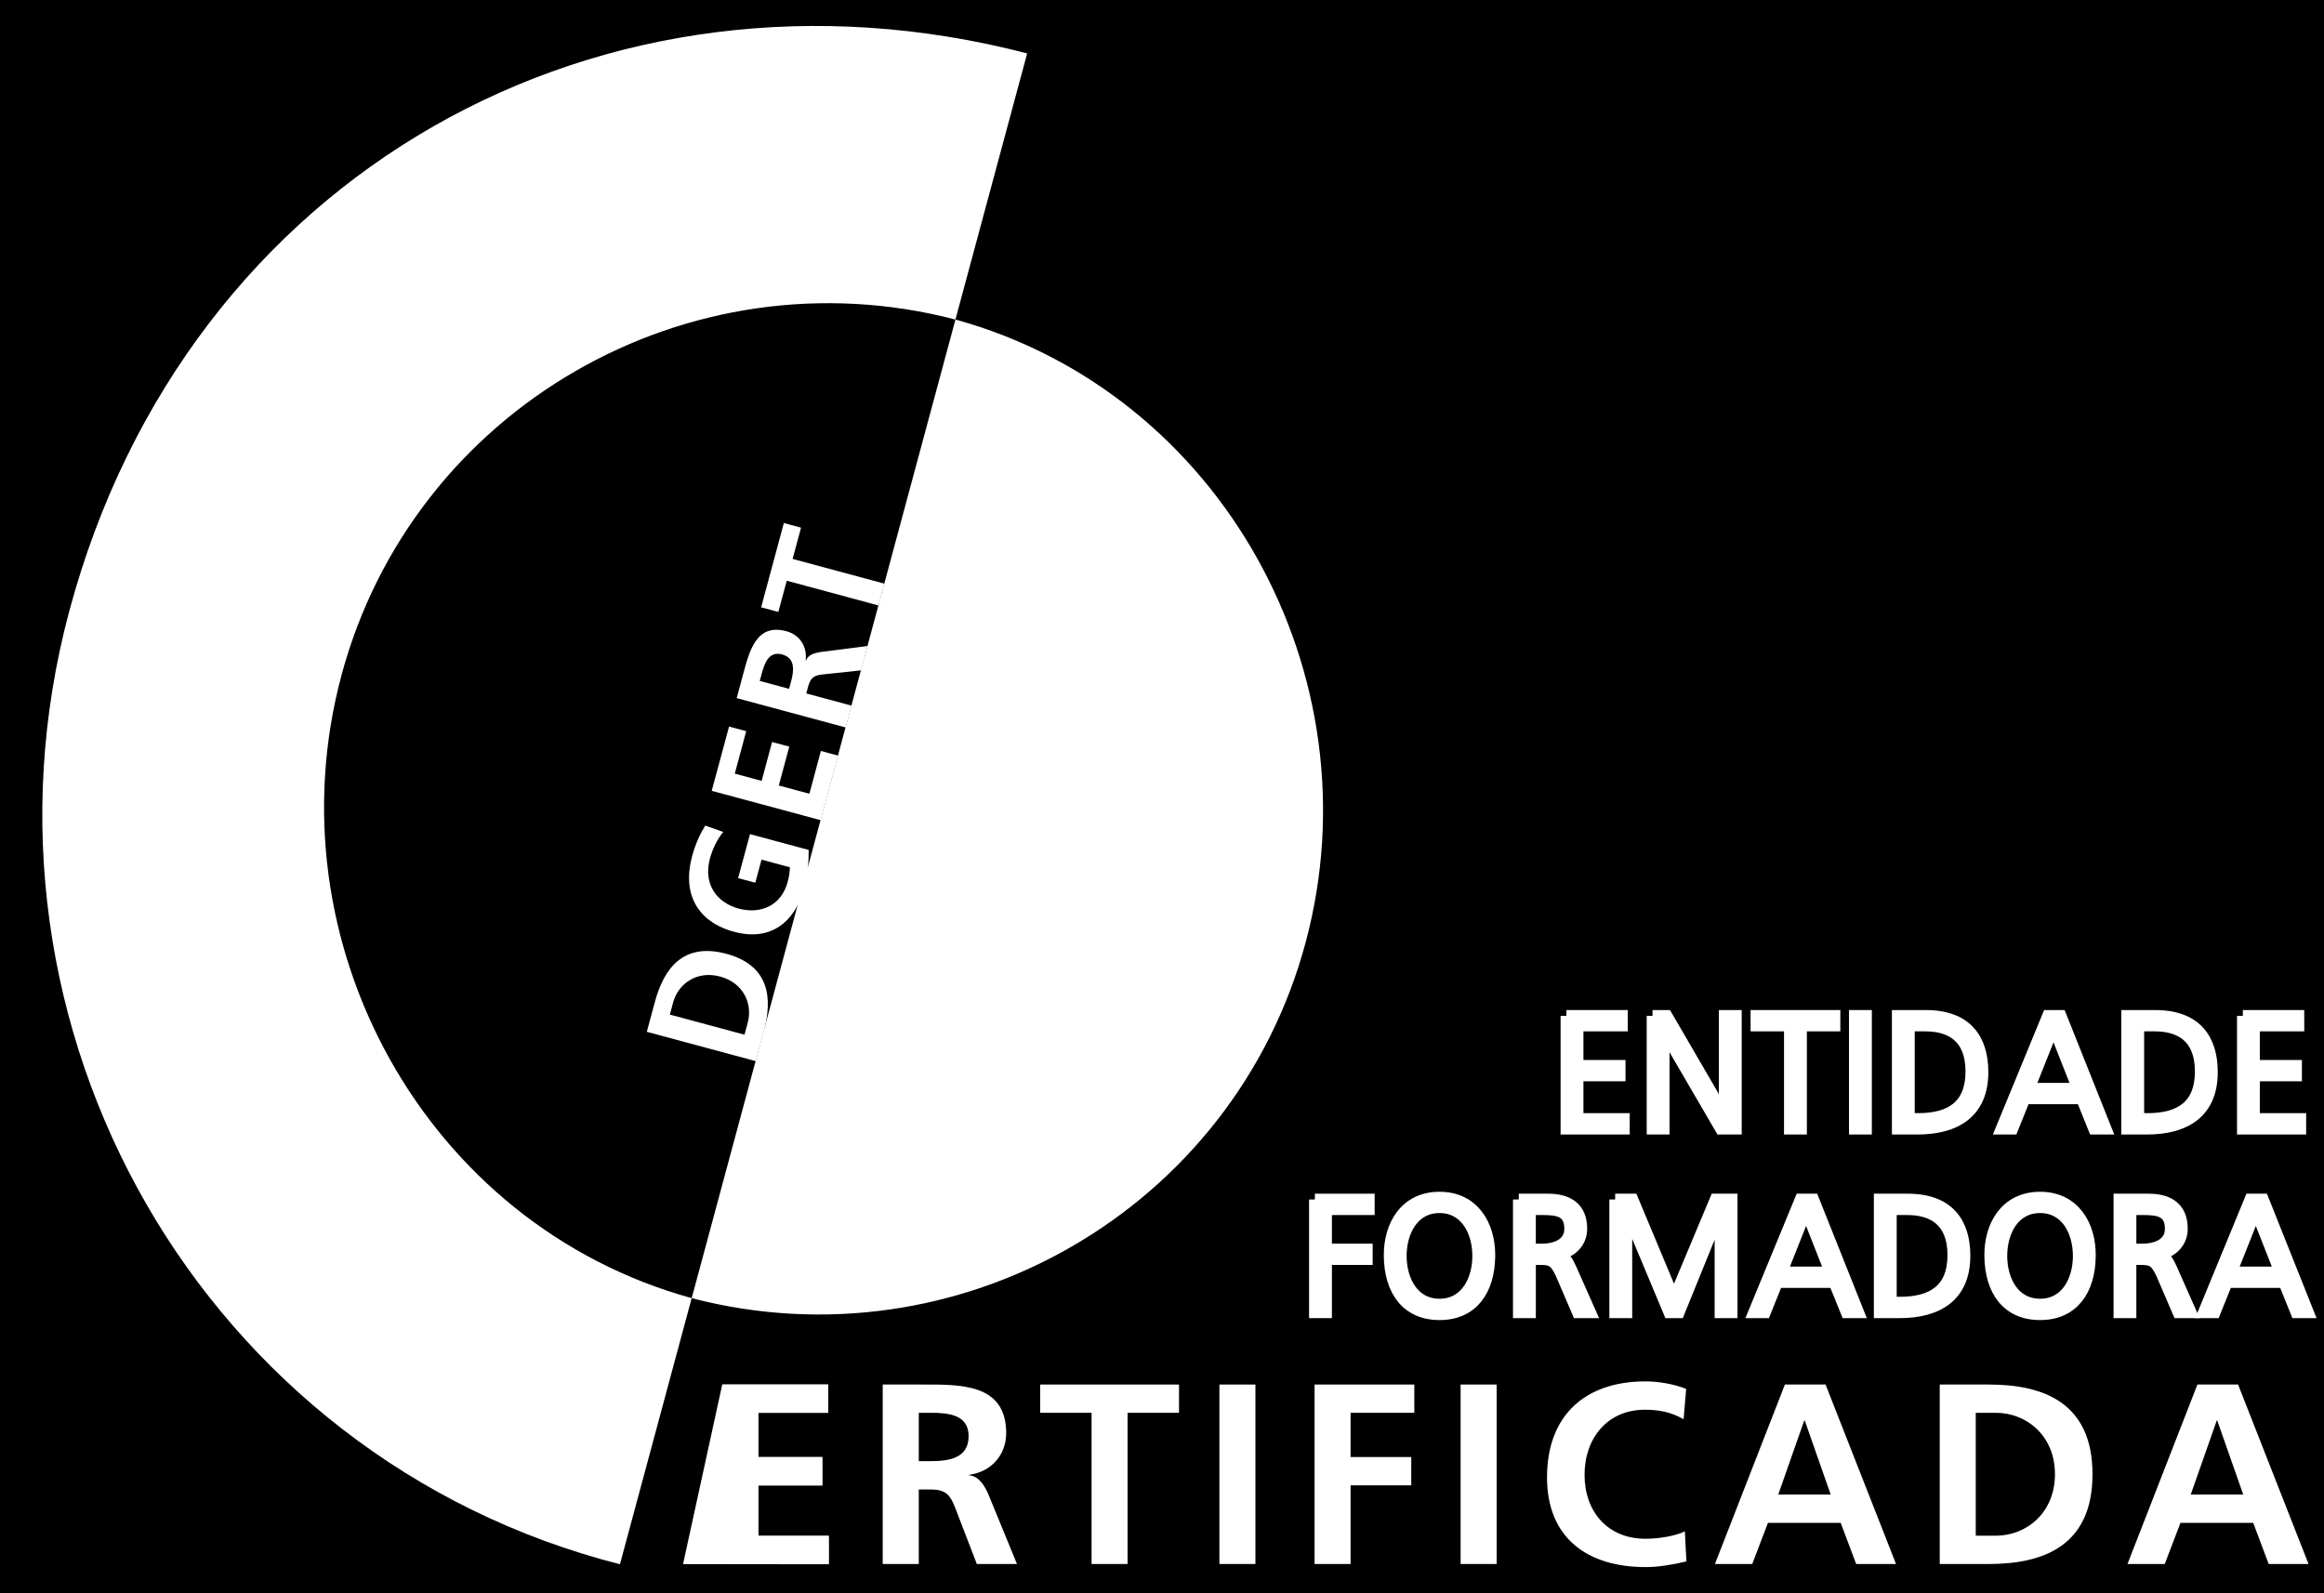 <?xml version="1.0" encoding="utf-8"?>
<!-- Generator: Adobe Illustrator 16.0.0, SVG Export Plug-In . SVG Version: 6.00 Build 0)  -->
<!DOCTYPE svg PUBLIC "-//W3C//DTD SVG 1.1//EN" "http://www.w3.org/Graphics/SVG/1.1/DTD/svg11.dtd">
<svg version="1.1" id="Layer_1" xmlns="http://www.w3.org/2000/svg" xmlns:xlink="http://www.w3.org/1999/xlink" x="0px" y="0px"
	 width="200px" height="137.128px" viewBox="0 0 200 137.128" enable-background="new 0 0 200 137.128" xml:space="preserve">
<rect width="200" height="137.128"/>
<path fill="#FFFFFF" d="M29.384,58.137c-6.159,22.987,7.245,47.294,30.143,53.604l22.699-84.236
	C59.237,21.52,35.542,35.159,29.384,58.137 M88.396,4.598l-35.044,130.05c-35.82-9.145-57.02-46.096-47.389-82.05
	C16.085,14.815,51.943-4.889,88.396,4.598z"/>
<path fill="#FFFFFF" d="M82.227,27.505l-22.699,84.236c22.983,5.984,46.677-7.654,52.837-30.633
	C118.522,58.126,105.122,33.818,82.227,27.505"/>
<polyline fill="#FFFFFF" stroke="#FFFFFF" stroke-miterlimit="10" points="134.802,87.442 139.582,87.442 139.582,88.276 
	135.768,88.276 135.768,91.74 139.388,91.74 139.388,92.574 135.768,92.574 135.768,96.316 139.751,96.316 139.751,97.154 
	134.802,97.154 134.802,87.442 "/>
<polyline fill="#FFFFFF" stroke="#FFFFFF" stroke-miterlimit="10" points="142.213,87.442 143.43,87.442 148.397,95.982 
	148.422,95.982 148.422,87.442 149.389,87.442 149.389,97.154 148.09,97.154 143.209,88.776 143.177,88.776 143.177,97.154 
	142.213,97.154 142.213,87.442 "/>
<polyline fill="#FFFFFF" stroke="#FFFFFF" stroke-miterlimit="10" points="154.03,88.276 151.152,88.276 151.152,87.442 
	157.876,87.442 157.876,88.276 154.997,88.276 154.997,97.154 154.03,97.154 154.03,88.276 "/>
<rect x="159.622" y="87.442" fill="#FFFFFF" stroke="#FFFFFF" stroke-miterlimit="10" width="0.966" height="9.712"/>
<path fill="#FFFFFF" stroke="#FFFFFF" stroke-miterlimit="10" d="M164.278,96.316h0.798c2.771,0,4.573-1.112,4.573-4.09
	c0-2.96-1.776-3.95-3.958-3.95h-1.413V96.316 M163.315,87.442h2.418c3.495,0,4.88,2.001,4.88,4.843c0,3.516-2.364,4.869-5.595,4.869
	h-1.703V87.442z"/>
<path fill="#FFFFFF" stroke="#FFFFFF" stroke-miterlimit="10" d="M176.725,88.361l-2.128,5.351h4.236L176.725,88.361
	 M176.249,87.442h1.091l3.872,9.712h-1.004l-1.049-2.606h-4.925l-1.047,2.606h-0.937L176.249,87.442z"/>
<path fill="#FFFFFF" stroke="#FFFFFF" stroke-miterlimit="10" d="M184.023,96.316h0.797c2.77,0,4.571-1.112,4.571-4.09
	c0-2.96-1.773-3.95-3.956-3.95h-1.413V96.316 M183.056,87.442h2.422c3.496,0,4.88,2.001,4.88,4.843c0,3.516-2.364,4.869-5.595,4.869
	h-1.707V87.442z"/>
<polyline fill="#FFFFFF" stroke="#FFFFFF" stroke-miterlimit="10" points="193.015,87.442 197.8,87.442 197.8,88.276 
	193.978,88.276 193.978,91.74 197.599,91.74 197.599,92.574 193.978,92.574 193.978,96.316 197.963,96.316 197.963,97.154 
	193.015,97.154 193.015,87.442 "/>
<polyline fill="#FFFFFF" stroke="#FFFFFF" stroke-miterlimit="10" points="113.156,103.249 117.799,103.249 117.799,104.087 
	114.122,104.087 114.122,107.551 117.63,107.551 117.63,108.382 114.122,108.382 114.122,112.96 113.156,112.96 113.156,103.249 "/>
<path fill="#FFFFFF" stroke="#FFFFFF" stroke-miterlimit="10" d="M120.552,108.104c0,2.063,1.036,4.186,3.331,4.186
	c2.292,0,3.326-2.122,3.326-4.186c0-2.058-1.034-4.188-3.326-4.188C121.588,103.916,120.552,106.047,120.552,108.104
	 M123.883,103.083c2.938,0,4.319,2.396,4.293,5.021c-0.029,2.982-1.479,5.023-4.293,5.023c-2.81,0-4.265-2.041-4.294-5.023
	C119.561,105.479,120.944,103.083,123.883,103.083z"/>
<path fill="#FFFFFF" stroke="#FFFFFF" stroke-miterlimit="10" d="M131.671,107.551h1.022c1.131,0,2.43-0.433,2.43-1.781
	c0-1.591-1.131-1.683-2.46-1.683h-0.992V107.551 M130.705,103.249h2.518c1.735,0,2.867,0.734,2.867,2.521
	c0,1.252-0.966,2.084-2.166,2.24v0.027c0.783,0.097,0.948,0.516,1.256,1.167l1.667,3.756h-1.065l-1.41-3.283
	c-0.562-1.252-0.979-1.295-1.901-1.295h-0.798v4.578h-0.967V103.249z"/>
<polyline fill="#FFFFFF" stroke="#FFFFFF" stroke-miterlimit="10" points="138.999,103.249 140.492,103.249 144.062,111.792 
	147.64,103.249 149.024,103.249 149.024,112.96 148.059,112.96 148.059,104.212 148.033,104.212 144.482,112.96 143.653,112.96 
	139.991,104.212 139.965,104.212 139.965,112.96 138.999,112.96 138.999,103.249 "/>
<path fill="#FFFFFF" stroke="#FFFFFF" stroke-miterlimit="10" d="M155.431,104.167l-2.127,5.357h4.235L155.431,104.167
	 M154.955,103.249h1.091l3.872,9.711h-1.005l-1.053-2.602h-4.92l-1.046,2.602h-0.941L154.955,103.249z"/>
<path fill="#FFFFFF" stroke="#FFFFFF" stroke-miterlimit="10" d="M162.728,112.122h0.797c2.766,0,4.572-1.111,4.572-4.085
	c0-2.967-1.774-3.95-3.957-3.95h-1.413V112.122 M161.762,103.249h2.421c3.496,0,4.881,2.005,4.881,4.842
	c0,3.522-2.365,4.869-5.596,4.869h-1.706V103.249z"/>
<path fill="#FFFFFF" stroke="#FFFFFF" stroke-miterlimit="10" d="M172.238,108.104c0,2.063,1.032,4.186,3.327,4.186
	c2.296,0,3.326-2.122,3.326-4.186c0-2.058-1.03-4.188-3.326-4.188C173.27,103.916,172.238,106.047,172.238,108.104 M175.564,103.083
	c2.938,0,4.322,2.396,4.292,5.021c-0.027,2.982-1.482,5.023-4.292,5.023c-2.811,0-4.265-2.041-4.291-5.023
	C171.242,105.479,172.629,103.083,175.564,103.083z"/>
<path fill="#FFFFFF" stroke="#FFFFFF" stroke-miterlimit="10" d="M183.351,107.551h1.023c1.134,0,2.435-0.433,2.435-1.781
	c0-1.591-1.136-1.683-2.461-1.683h-0.996V107.551 M182.391,103.249h2.516c1.732,0,2.866,0.734,2.866,2.521
	c0,1.252-0.964,2.084-2.17,2.24v0.027c0.784,0.097,0.953,0.516,1.26,1.167l1.664,3.756h-1.061l-1.413-3.283
	c-0.562-1.252-0.981-1.295-1.906-1.295h-0.796v4.578h-0.96V103.249z"/>
<path fill="#FFFFFF" stroke="#FFFFFF" stroke-miterlimit="10" d="M194.135,104.167l-2.127,5.357h4.236L194.135,104.167
	 M193.659,103.249h1.091l3.873,9.711h-1.005l-1.049-2.602h-4.925l-1.047,2.602h-0.937L193.659,103.249z"/>
<polyline fill="#FFFFFF" points="62.155,119.176 71.276,119.176 71.276,121.608 65.258,121.608 65.258,125.416 70.767,125.416 
	70.767,127.852 65.258,127.852 65.258,132.189 71.321,132.189 71.321,134.623 62.155,134.623 62.155,119.176 "/>
<path fill="#FFFFFF" d="M79.069,125.77h1.016c1.525,0,3.273-0.22,3.273-2.148c0-1.855-1.728-2.013-3.273-2.013h-1.016V125.77
	 M75.967,119.176h3.343c3.317,0,7.281-0.114,7.281,4.183c0,1.815-1.217,3.316-3.188,3.588v0.042
	c0.839,0.063,1.328,0.905,1.637,1.594l2.48,6.041h-3.455l-1.858-4.827c-0.44-1.149-0.84-1.591-2.147-1.591h-0.991v6.418h-3.103
	V119.176z"/>
<polyline fill="#FFFFFF" points="93.939,121.608 89.513,121.608 89.513,119.176 101.464,119.176 101.464,121.608 97.037,121.608 
	97.037,134.623 93.939,134.623 93.939,121.608 "/>
<rect x="104.94" y="119.176" fill="#FFFFFF" width="3.1" height="15.447"/>
<polyline fill="#FFFFFF" points="113.13,119.176 121.714,119.176 121.714,121.608 116.228,121.608 116.228,125.416 121.45,125.416 
	121.45,127.852 116.228,127.852 116.228,134.623 113.13,134.623 113.13,119.176 "/>
<rect x="125.698" y="119.176" fill="#FFFFFF" width="3.1" height="15.447"/>
<path fill="#FFFFFF" d="M145.131,134.403c-1.132,0.262-2.347,0.486-3.517,0.486c-5.003,0-8.48-2.501-8.48-7.724
	c0-5.291,3.231-8.26,8.48-8.26c1.017,0,2.365,0.197,3.495,0.646l-0.222,2.61c-1.173-0.668-2.235-0.815-3.343-0.815
	c-3.187,0-5.179,2.431-5.179,5.6c0,3.137,1.948,5.505,5.249,5.505c1.216,0,2.654-0.262,3.381-0.639L145.131,134.403"/>
<path fill="#FFFFFF" d="M155.314,122.272h-0.045l-2.235,6.374h4.513L155.314,122.272 M153.606,119.176h3.5l6.063,15.447h-3.431
	l-1.33-3.541h-6.262l-1.351,3.541h-3.21L153.606,119.176z"/>
<path fill="#FFFFFF" d="M170.03,132.189h1.728c2.59,0,5.088-1.927,5.088-5.295c0-3.361-2.498-5.286-5.088-5.286h-1.728V132.189
	 M166.932,119.176h4.227c4.739,0,8.918,1.591,8.918,7.719c0,6.133-4.179,7.729-8.918,7.729h-4.227V119.176z"/>
<path fill="#FFFFFF" d="M190.813,122.272h-0.042l-2.239,6.374h4.517L190.813,122.272 M189.107,119.176h3.499l6.063,15.447h-3.43
	l-1.33-3.541h-6.262l-1.351,3.541h-3.208L189.107,119.176z"/>
<polyline fill="#FFFFFF" points="62.155,119.176 71.276,119.176 71.276,121.613 65.258,121.613 65.258,125.423 70.767,125.423 
	70.767,127.867 65.258,127.867 65.258,132.212 71.321,132.212 71.321,134.647 58.782,134.634 62.155,119.176 "/>
<path fill="#FFFFFF" d="M64.069,89.062l0.284-1.048c0.423-1.573-0.338-3.404-2.378-3.955c-2.043-0.549-3.621,0.656-4.046,2.225
	l-0.281,1.049L64.069,89.062 M55.663,88.814l0.693-2.563c0.776-2.877,2.426-5.151,6.146-4.154c3.719,1.004,4,3.803,3.231,6.68
	l-0.693,2.563L55.663,88.814z"/>
<path fill="#FFFFFF" d="M62.242,71.612c-0.532,0.63-0.942,1.53-1.147,2.283c-0.588,2.191,0.564,3.798,2.482,4.315
	c1.91,0.511,3.666-0.284,4.207-2.285c0.133-0.511,0.19-0.926,0.194-1.272l-2.442-0.659l-0.537,1.987l-1.479-0.395l1.024-3.788
	l5.05,1.362c0,1.062-0.066,2.157-0.335,3.163c-0.818,3.036-2.905,4.737-6.076,3.884c-3.209-0.863-4.482-3.312-3.626-6.494
	c0.297-1.086,0.677-1.906,1.136-2.65L62.242,71.612"/>
<polyline fill="#FFFFFF" points="61.25,68.072 62.741,62.54 64.217,62.938 63.234,66.594 65.548,67.214 66.444,63.868 
	67.924,64.266 67.023,67.613 69.656,68.323 70.644,64.64 72.126,65.04 70.627,70.598 61.25,68.072 "/>
<path fill="#FFFFFF" d="M67.907,59.293l0.169-0.623c0.248-0.925,0.397-2.021-0.772-2.339c-1.125-0.301-1.501,0.719-1.753,1.662
	l-0.169,0.619L67.907,59.293 M63.399,60.091l0.546-2.025c0.545-2.013,1.127-4.437,3.729-3.733c1.105,0.296,1.82,1.282,1.656,2.521
	l0.029,0.004c0.178-0.5,0.768-0.656,1.235-0.732l4.071-0.521l-0.562,2.098l-3.235,0.343c-0.772,0.076-1.104,0.249-1.318,1.04
	l-0.161,0.604l3.896,1.049l-0.508,1.878L63.399,60.091z"/>
<polyline fill="#FFFFFF" points="67.709,49.987 66.981,52.674 65.503,52.275 67.457,45.022 68.937,45.421 68.21,48.11 76.11,50.238 
	75.603,52.116 67.709,49.987 "/>
</svg>
